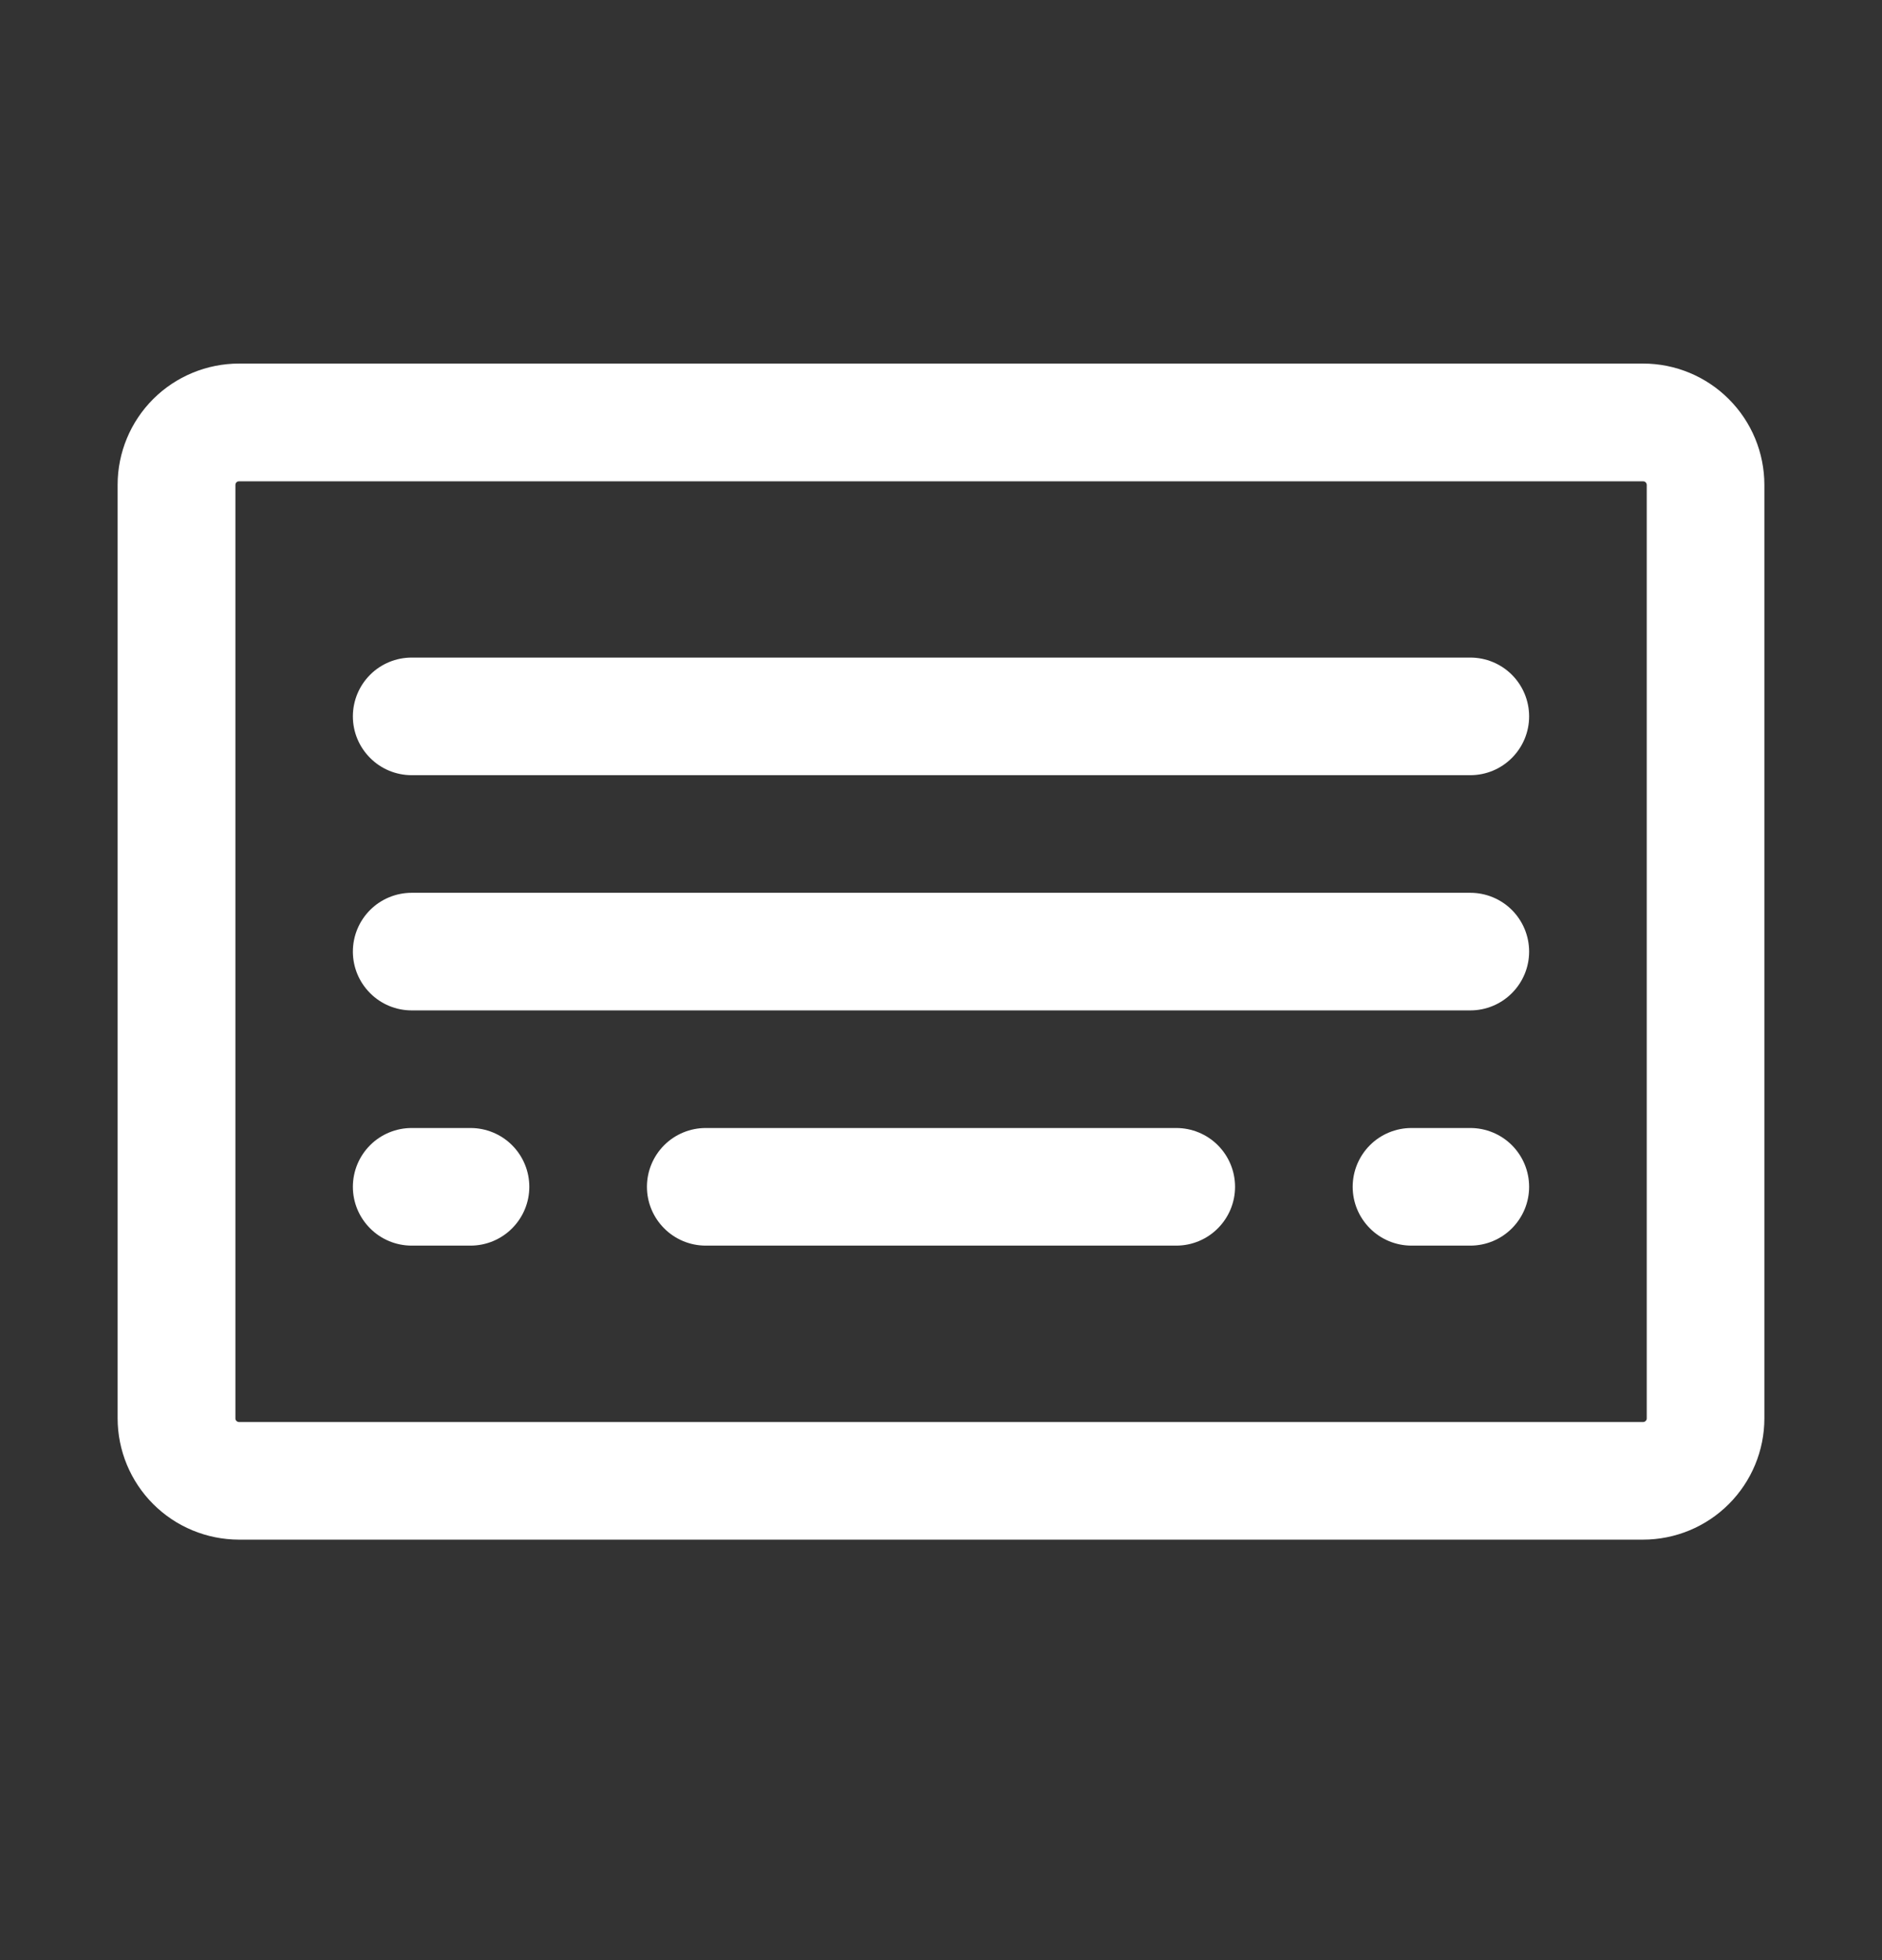 <svg width="24" height="25" viewBox="0 0 24 25" fill="none" xmlns="http://www.w3.org/2000/svg">
<rect x="0" y="0" width="24" height="25" fill="#333333" stroke="none"/>
<path d="M20.954 4.637H3.048C2.638 4.637 2.244 4.8 1.954 5.089C1.664 5.379 1.5 5.772 1.5 6.183V18.089C1.5 18.499 1.663 18.892 1.953 19.183C2.243 19.473 2.636 19.636 3.046 19.637H20.952C21.362 19.637 21.756 19.474 22.046 19.184C22.336 18.894 22.5 18.501 22.5 18.091V6.185C22.5 5.774 22.337 5.381 22.047 5.091C21.758 4.801 21.364 4.637 20.954 4.637ZM21 18.091C21 18.097 20.999 18.103 20.997 18.108C20.994 18.114 20.991 18.119 20.986 18.123C20.982 18.128 20.977 18.131 20.972 18.133C20.966 18.136 20.96 18.137 20.954 18.137H3.048C3.042 18.137 3.036 18.136 3.03 18.133C3.025 18.131 3.02 18.128 3.015 18.123C3.011 18.119 3.008 18.114 3.005 18.108C3.003 18.103 3.002 18.097 3.002 18.091V6.185C3.002 6.172 3.007 6.161 3.015 6.152C3.024 6.143 3.036 6.139 3.048 6.139H20.954C20.966 6.139 20.978 6.143 20.986 6.152C20.995 6.161 21 6.172 21 6.185V18.091ZM19.5 12.137C19.5 12.336 19.421 12.526 19.28 12.667C19.14 12.808 18.949 12.887 18.75 12.887H5.25C5.051 12.887 4.86 12.808 4.72 12.667C4.579 12.526 4.5 12.336 4.5 12.137C4.5 11.938 4.579 11.747 4.72 11.606C4.86 11.466 5.051 11.387 5.25 11.387H18.75C18.949 11.387 19.14 11.466 19.28 11.606C19.421 11.747 19.5 11.938 19.5 12.137ZM19.5 9.137C19.5 9.336 19.421 9.526 19.28 9.667C19.14 9.808 18.949 9.887 18.75 9.887H5.25C5.051 9.887 4.86 9.808 4.72 9.667C4.579 9.526 4.5 9.336 4.5 9.137C4.5 8.938 4.579 8.747 4.72 8.606C4.86 8.466 5.051 8.387 5.25 8.387H18.75C18.949 8.387 19.14 8.466 19.28 8.606C19.421 8.747 19.5 8.938 19.5 9.137ZM6.75 15.137C6.75 15.336 6.671 15.526 6.53 15.667C6.39 15.808 6.199 15.887 6 15.887H5.25C5.051 15.887 4.86 15.808 4.72 15.667C4.579 15.526 4.5 15.336 4.5 15.137C4.5 14.938 4.579 14.747 4.72 14.606C4.86 14.466 5.051 14.387 5.25 14.387H6C6.199 14.387 6.39 14.466 6.53 14.606C6.671 14.747 6.75 14.938 6.75 15.137ZM15.75 15.137C15.75 15.336 15.671 15.526 15.53 15.667C15.39 15.808 15.199 15.887 15 15.887H9C8.801 15.887 8.61 15.808 8.47 15.667C8.329 15.526 8.25 15.336 8.25 15.137C8.25 14.938 8.329 14.747 8.47 14.606C8.61 14.466 8.801 14.387 9 14.387H15C15.199 14.387 15.39 14.466 15.53 14.606C15.671 14.747 15.75 14.938 15.75 15.137ZM19.5 15.137C19.5 15.336 19.421 15.526 19.28 15.667C19.14 15.808 18.949 15.887 18.75 15.887H18C17.801 15.887 17.61 15.808 17.47 15.667C17.329 15.526 17.25 15.336 17.25 15.137C17.25 14.938 17.329 14.747 17.47 14.606C17.61 14.466 17.801 14.387 18 14.387H18.75C18.949 14.387 19.14 14.466 19.28 14.606C19.421 14.747 19.5 14.938 19.5 15.137Z" fill="white"/>
</svg>
